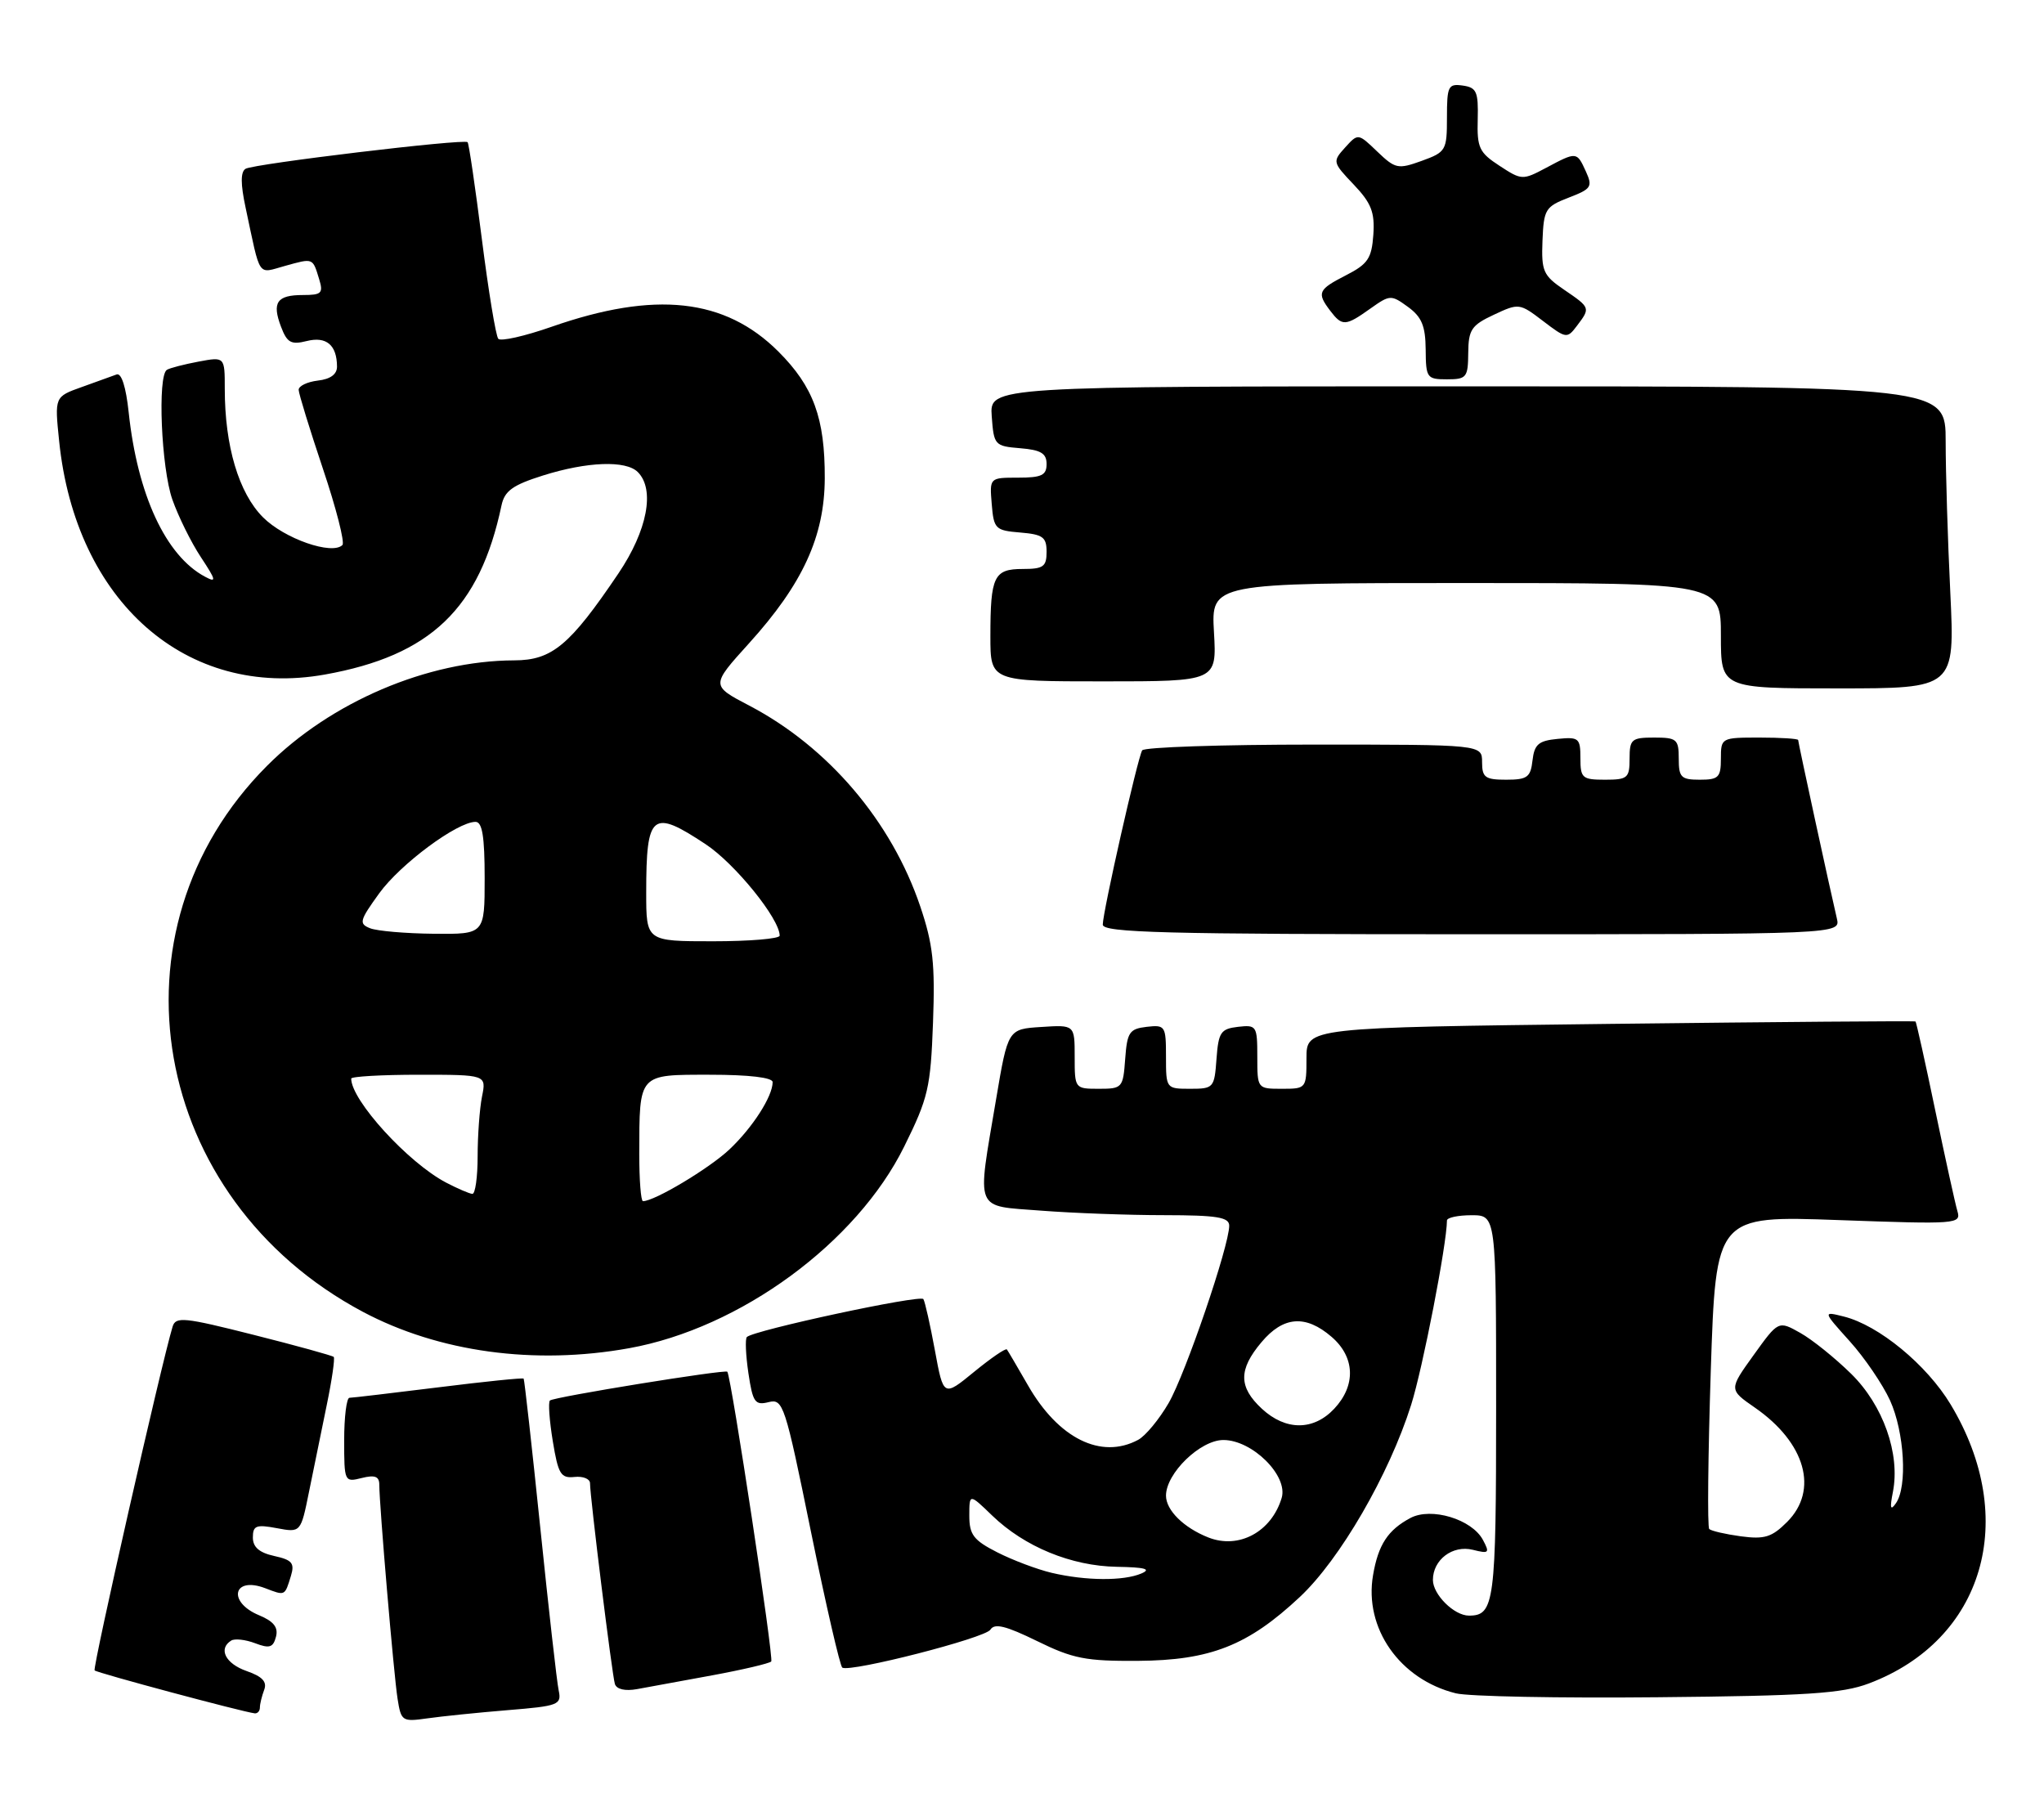<?xml version="1.0" encoding="UTF-8" standalone="no"?>
<!DOCTYPE svg PUBLIC "-//W3C//DTD SVG 1.1//EN" "http://www.w3.org/Graphics/SVG/1.1/DTD/svg11.dtd" >
<svg xmlns="http://www.w3.org/2000/svg" xmlns:xlink="http://www.w3.org/1999/xlink" version="1.1" viewBox="0 0 291 256">
 <g >
 <path fill="currentColor"
d=" M 72.25 243.46 C 79.52 242.87 79.97 242.70 79.54 240.66 C 79.28 239.47 78.11 229.05 76.92 217.50 C 75.73 205.95 74.66 196.39 74.55 196.26 C 74.44 196.12 68.98 196.68 62.42 197.50 C 55.86 198.31 50.16 198.99 49.75 198.99 C 49.34 199.00 49.00 201.71 49.00 205.02 C 49.00 210.94 49.04 211.03 51.50 210.41 C 53.38 209.94 54.00 210.18 54.00 211.37 C 54.00 214.23 56.06 238.42 56.60 241.83 C 57.10 245.03 57.26 245.13 60.81 244.63 C 62.84 244.34 67.99 243.81 72.25 243.46 Z  M 37.00 243.08 C 37.00 242.58 37.28 241.45 37.61 240.57 C 38.05 239.42 37.35 238.67 35.11 237.89 C 32.10 236.84 31.03 234.72 32.92 233.55 C 33.42 233.24 34.95 233.41 36.32 233.93 C 38.36 234.71 38.89 234.55 39.29 233.01 C 39.64 231.67 38.97 230.82 36.89 229.95 C 32.35 228.07 33.18 224.36 37.74 226.09 C 40.62 227.19 40.53 227.24 41.42 224.34 C 41.97 222.53 41.59 222.07 39.04 221.51 C 36.91 221.04 36.00 220.25 36.00 218.88 C 36.00 217.18 36.47 217.00 39.41 217.55 C 42.82 218.19 42.82 218.19 44.00 212.34 C 44.66 209.13 45.79 203.58 46.52 200.01 C 47.26 196.44 47.70 193.37 47.51 193.17 C 47.31 192.98 42.18 191.56 36.11 190.03 C 26.19 187.52 25.01 187.40 24.57 188.87 C 22.98 194.11 13.14 237.48 13.47 237.80 C 13.83 238.16 34.47 243.69 36.25 243.91 C 36.66 243.96 37.00 243.59 37.00 243.08 Z  M 266.06 239.66 C 282.45 233.48 287.51 216.23 277.71 199.94 C 274.31 194.29 267.46 188.65 262.49 187.42 C 259.50 186.67 259.50 186.67 263.35 190.95 C 265.47 193.30 268.04 197.09 269.08 199.36 C 271.13 203.88 271.58 211.63 269.92 214.00 C 269.14 215.12 269.03 214.72 269.49 212.39 C 270.55 206.97 268.10 200.04 263.53 195.56 C 261.26 193.33 258.01 190.71 256.30 189.75 C 253.19 188.00 253.19 188.00 249.66 192.91 C 246.13 197.82 246.13 197.82 249.84 200.39 C 257.05 205.39 258.96 212.14 254.42 216.67 C 252.25 218.84 251.22 219.16 247.84 218.71 C 245.64 218.41 243.61 217.94 243.34 217.67 C 243.06 217.40 243.17 207.25 243.56 195.12 C 244.29 173.06 244.29 173.06 261.76 173.69 C 278.65 174.30 279.22 174.26 278.67 172.41 C 278.36 171.36 276.94 164.89 275.51 158.04 C 274.09 151.19 272.82 145.51 272.71 145.42 C 272.59 145.32 253.04 145.48 229.25 145.76 C 186.00 146.28 186.00 146.28 186.00 150.64 C 186.00 154.96 185.96 155.00 182.50 155.00 C 179.01 155.00 179.00 154.99 179.00 150.43 C 179.00 146.04 178.89 145.88 176.25 146.18 C 173.79 146.47 173.47 146.95 173.19 150.75 C 172.89 154.87 172.78 155.00 169.44 155.00 C 166.02 155.00 166.00 154.97 166.00 150.43 C 166.00 146.04 165.89 145.88 163.25 146.18 C 160.79 146.47 160.47 146.95 160.19 150.75 C 159.89 154.87 159.78 155.00 156.44 155.00 C 153.02 155.00 153.00 154.97 153.00 150.45 C 153.00 145.89 153.00 145.89 148.25 146.20 C 143.50 146.50 143.50 146.50 141.81 156.50 C 139.07 172.77 138.59 171.59 148.25 172.35 C 152.79 172.70 160.66 172.99 165.75 172.99 C 173.27 173.00 175.00 173.28 175.00 174.49 C 175.00 177.36 168.79 195.55 166.38 199.73 C 165.03 202.06 163.08 204.42 162.03 204.98 C 156.76 207.80 150.68 204.79 146.33 197.18 C 144.85 194.61 143.51 192.32 143.35 192.11 C 143.18 191.89 141.09 193.33 138.69 195.29 C 134.32 198.87 134.32 198.87 133.10 192.24 C 132.43 188.60 131.69 185.31 131.46 184.94 C 131.05 184.27 107.28 189.38 106.33 190.34 C 106.07 190.60 106.17 192.92 106.55 195.49 C 107.17 199.64 107.49 200.09 109.42 199.61 C 111.49 199.09 111.76 199.90 115.46 218.08 C 117.60 228.54 119.60 237.23 119.92 237.41 C 121.17 238.08 140.27 233.19 141.00 232.00 C 141.59 231.05 143.18 231.44 147.64 233.62 C 152.75 236.13 154.59 236.49 162.00 236.44 C 172.32 236.37 177.67 234.26 185.05 227.35 C 190.76 222.01 197.76 209.94 200.90 200.00 C 202.55 194.79 205.98 177.13 206.00 173.75 C 206.00 173.34 207.57 173.00 209.50 173.00 C 213.00 173.00 213.00 173.00 213.00 200.30 C 213.00 228.18 212.76 230.00 209.13 230.00 C 207.02 230.00 204.00 227.00 204.00 224.92 C 204.00 222.04 206.81 219.92 209.68 220.63 C 211.99 221.21 212.12 221.09 211.12 219.22 C 209.54 216.27 203.76 214.53 200.80 216.10 C 197.59 217.81 196.22 219.90 195.48 224.23 C 194.17 231.78 199.28 239.08 207.26 241.06 C 209.04 241.51 221.97 241.76 236.00 241.62 C 257.25 241.42 262.26 241.09 266.06 239.66 Z  M 101.40 238.50 C 105.74 237.70 109.52 236.81 109.80 236.53 C 110.19 236.14 104.13 196.16 103.55 195.28 C 103.30 194.91 78.78 198.88 78.29 199.38 C 78.03 199.63 78.22 202.24 78.70 205.17 C 79.47 209.86 79.84 210.47 81.79 210.26 C 83.00 210.13 84.00 210.53 84.00 211.15 C 84.00 213.09 87.14 238.44 87.54 239.73 C 87.78 240.49 88.99 240.77 90.71 240.46 C 92.25 240.18 97.05 239.30 101.40 238.50 Z  M 89.57 191.93 C 105.39 189.08 121.96 176.93 128.73 163.22 C 132.15 156.31 132.49 154.85 132.83 145.59 C 133.14 137.21 132.83 134.41 131.02 129.05 C 126.93 116.93 117.91 106.34 106.67 100.45 C 101.20 97.59 101.20 97.59 106.62 91.60 C 114.28 83.14 117.39 76.37 117.42 68.09 C 117.45 59.52 115.81 55.04 110.82 50.05 C 103.22 42.46 93.26 41.37 78.53 46.52 C 74.70 47.86 71.28 48.63 70.94 48.23 C 70.59 47.83 69.54 41.44 68.60 34.03 C 67.66 26.62 66.75 20.41 66.57 20.24 C 66.06 19.73 36.11 23.32 34.96 24.03 C 34.24 24.47 34.24 26.18 34.97 29.58 C 37.14 39.75 36.59 38.95 40.59 37.85 C 44.63 36.73 44.50 36.68 45.44 39.75 C 46.05 41.74 45.78 42.00 43.13 42.00 C 39.42 42.00 38.69 43.05 40.01 46.52 C 40.87 48.79 41.44 49.11 43.67 48.55 C 46.46 47.85 47.96 49.11 47.98 52.18 C 47.99 53.28 47.04 53.98 45.25 54.18 C 43.74 54.36 42.51 54.95 42.52 55.50 C 42.53 56.05 44.09 61.10 45.97 66.72 C 47.86 72.33 49.11 77.23 48.75 77.59 C 47.28 79.06 40.49 76.69 37.45 73.65 C 33.99 70.19 32.00 63.50 32.00 55.34 C 32.00 50.78 32.00 50.78 28.26 51.48 C 26.20 51.87 24.17 52.39 23.76 52.65 C 22.40 53.49 22.96 66.63 24.54 71.12 C 25.39 73.53 27.21 77.22 28.60 79.32 C 30.79 82.64 30.86 83.00 29.17 82.09 C 23.59 79.11 19.57 70.42 18.32 58.70 C 17.94 55.10 17.29 53.05 16.60 53.31 C 16.00 53.53 13.76 54.34 11.64 55.10 C 7.77 56.48 7.77 56.48 8.42 62.79 C 10.76 85.66 26.56 99.54 46.24 96.03 C 61.30 93.34 68.30 86.64 71.40 71.94 C 71.84 69.88 72.99 69.05 77.31 67.69 C 83.60 65.71 89.11 65.51 90.80 67.20 C 93.28 69.68 92.17 75.52 88.04 81.64 C 81.13 91.88 78.59 94.00 73.20 94.01 C 60.87 94.05 47.08 99.93 38.01 109.03 C 14.67 132.42 21.39 170.65 51.66 186.75 C 62.47 192.49 76.10 194.36 89.57 191.93 Z  M 261.51 130.75 C 260.55 126.69 256.00 105.71 256.00 105.35 C 256.00 105.16 253.53 105.00 250.50 105.00 C 245.06 105.00 245.00 105.03 245.00 108.00 C 245.00 110.67 244.67 111.00 242.00 111.00 C 239.33 111.00 239.00 110.67 239.00 108.00 C 239.00 105.24 238.72 105.00 235.50 105.00 C 232.28 105.00 232.00 105.24 232.00 108.00 C 232.00 110.76 231.72 111.00 228.50 111.00 C 225.26 111.00 225.00 110.77 225.00 107.94 C 225.00 105.08 224.78 104.89 221.75 105.19 C 219.04 105.45 218.45 105.96 218.18 108.25 C 217.91 110.65 217.44 111.00 214.43 111.00 C 211.44 111.00 211.00 110.68 211.00 108.50 C 211.00 106.00 211.00 106.00 187.06 106.00 C 173.89 106.00 162.89 106.37 162.61 106.82 C 161.97 107.86 157.00 129.82 157.00 131.63 C 157.00 132.77 165.80 133.00 209.52 133.00 C 262.04 133.00 262.04 133.00 261.51 130.75 Z  M 277.66 84.34 C 277.29 76.83 277.00 67.15 277.00 62.84 C 277.00 55.00 277.00 55.00 208.94 55.00 C 140.89 55.00 140.89 55.00 141.19 59.25 C 141.49 63.38 141.61 63.51 145.25 63.81 C 148.19 64.05 149.00 64.54 149.00 66.06 C 149.00 67.66 148.29 68.00 144.94 68.00 C 140.88 68.00 140.88 68.00 141.19 71.75 C 141.48 75.30 141.70 75.52 145.25 75.81 C 148.47 76.08 149.00 76.46 149.00 78.56 C 149.00 80.67 148.54 81.00 145.61 81.00 C 141.50 81.00 141.00 82.03 141.00 90.58 C 141.00 97.00 141.00 97.00 157.11 97.00 C 173.23 97.00 173.23 97.00 172.83 90.00 C 172.43 83.00 172.43 83.00 208.72 83.00 C 245.00 83.00 245.00 83.00 245.00 90.50 C 245.00 98.00 245.00 98.00 261.66 98.00 C 278.31 98.00 278.31 98.00 277.66 84.34 Z  M 209.03 50.25 C 209.06 46.94 209.48 46.30 212.67 44.81 C 216.23 43.14 216.34 43.15 219.68 45.70 C 222.97 48.21 223.11 48.23 224.50 46.39 C 226.44 43.83 226.44 43.81 222.70 41.26 C 219.70 39.22 219.43 38.62 219.60 34.26 C 219.78 29.80 220.01 29.42 223.32 28.14 C 226.57 26.89 226.77 26.59 225.77 24.39 C 224.48 21.57 224.47 21.57 220.10 23.90 C 216.77 25.67 216.63 25.66 213.48 23.60 C 210.59 21.72 210.27 21.03 210.38 17.00 C 210.48 13.05 210.22 12.46 208.25 12.18 C 206.18 11.89 206.00 12.25 206.00 16.73 C 206.00 21.41 205.86 21.65 202.41 22.90 C 199.03 24.12 198.65 24.04 196.08 21.58 C 193.35 18.96 193.35 18.96 191.50 21.00 C 189.69 23.00 189.71 23.11 192.72 26.27 C 195.23 28.91 195.74 30.21 195.52 33.41 C 195.28 36.79 194.75 37.59 191.62 39.19 C 187.64 41.23 187.44 41.68 189.39 44.25 C 191.08 46.47 191.56 46.45 195.08 43.94 C 197.89 41.95 198.04 41.94 200.45 43.69 C 202.41 45.12 202.94 46.40 202.97 49.75 C 203.00 53.80 203.14 54.00 206.00 54.00 C 208.79 54.00 209.00 53.74 209.03 50.25 Z  M 149.73 223.91 C 147.66 223.42 144.18 222.11 141.98 220.99 C 138.60 219.27 138.00 218.48 138.00 215.78 C 138.00 212.61 138.00 212.61 141.25 215.75 C 145.86 220.20 152.52 222.94 159.00 223.05 C 163.01 223.12 163.96 223.37 162.50 224.00 C 159.96 225.09 154.58 225.05 149.73 223.91 Z  M 172.02 218.87 C 168.53 217.49 166.00 215.00 166.00 212.92 C 166.00 209.74 170.88 205.00 174.17 205.00 C 178.29 205.00 183.41 210.08 182.47 213.24 C 181.02 218.08 176.36 220.59 172.02 218.87 Z  M 179.65 200.55 C 176.32 197.46 176.30 194.98 179.59 191.08 C 182.70 187.37 185.88 187.13 189.57 190.31 C 192.92 193.19 193.07 197.23 189.95 200.55 C 187.00 203.69 183.04 203.69 179.65 200.55 Z  M 91.01 164.25 C 91.04 152.75 90.81 153.00 101.12 153.00 C 106.65 153.00 110.00 153.40 110.00 154.05 C 110.00 156.08 107.14 160.53 103.84 163.64 C 100.97 166.34 93.19 171.00 91.54 171.00 C 91.24 171.00 91.01 167.96 91.01 164.25 Z  M 63.50 168.35 C 58.09 165.51 50.00 156.64 50.00 153.55 C 50.00 153.25 54.33 153.00 59.62 153.00 C 69.25 153.00 69.25 153.00 68.62 156.12 C 68.28 157.84 68.00 161.67 68.00 164.62 C 68.00 167.58 67.66 169.98 67.25 169.96 C 66.84 169.94 65.15 169.21 63.50 168.35 Z  M 92.00 127.08 C 92.00 115.78 92.82 115.12 100.47 120.19 C 104.64 122.95 111.00 130.80 111.00 133.20 C 111.00 133.64 106.72 134.00 101.50 134.00 C 92.00 134.00 92.00 134.00 92.00 127.08 Z  M 52.70 132.15 C 51.06 131.50 51.18 131.06 53.99 127.17 C 57.01 123.00 65.10 117.00 67.70 117.00 C 68.66 117.00 69.00 119.09 69.00 125.00 C 69.00 133.00 69.00 133.00 61.75 132.93 C 57.76 132.89 53.69 132.54 52.70 132.15 Z "/>
</g>
</svg>